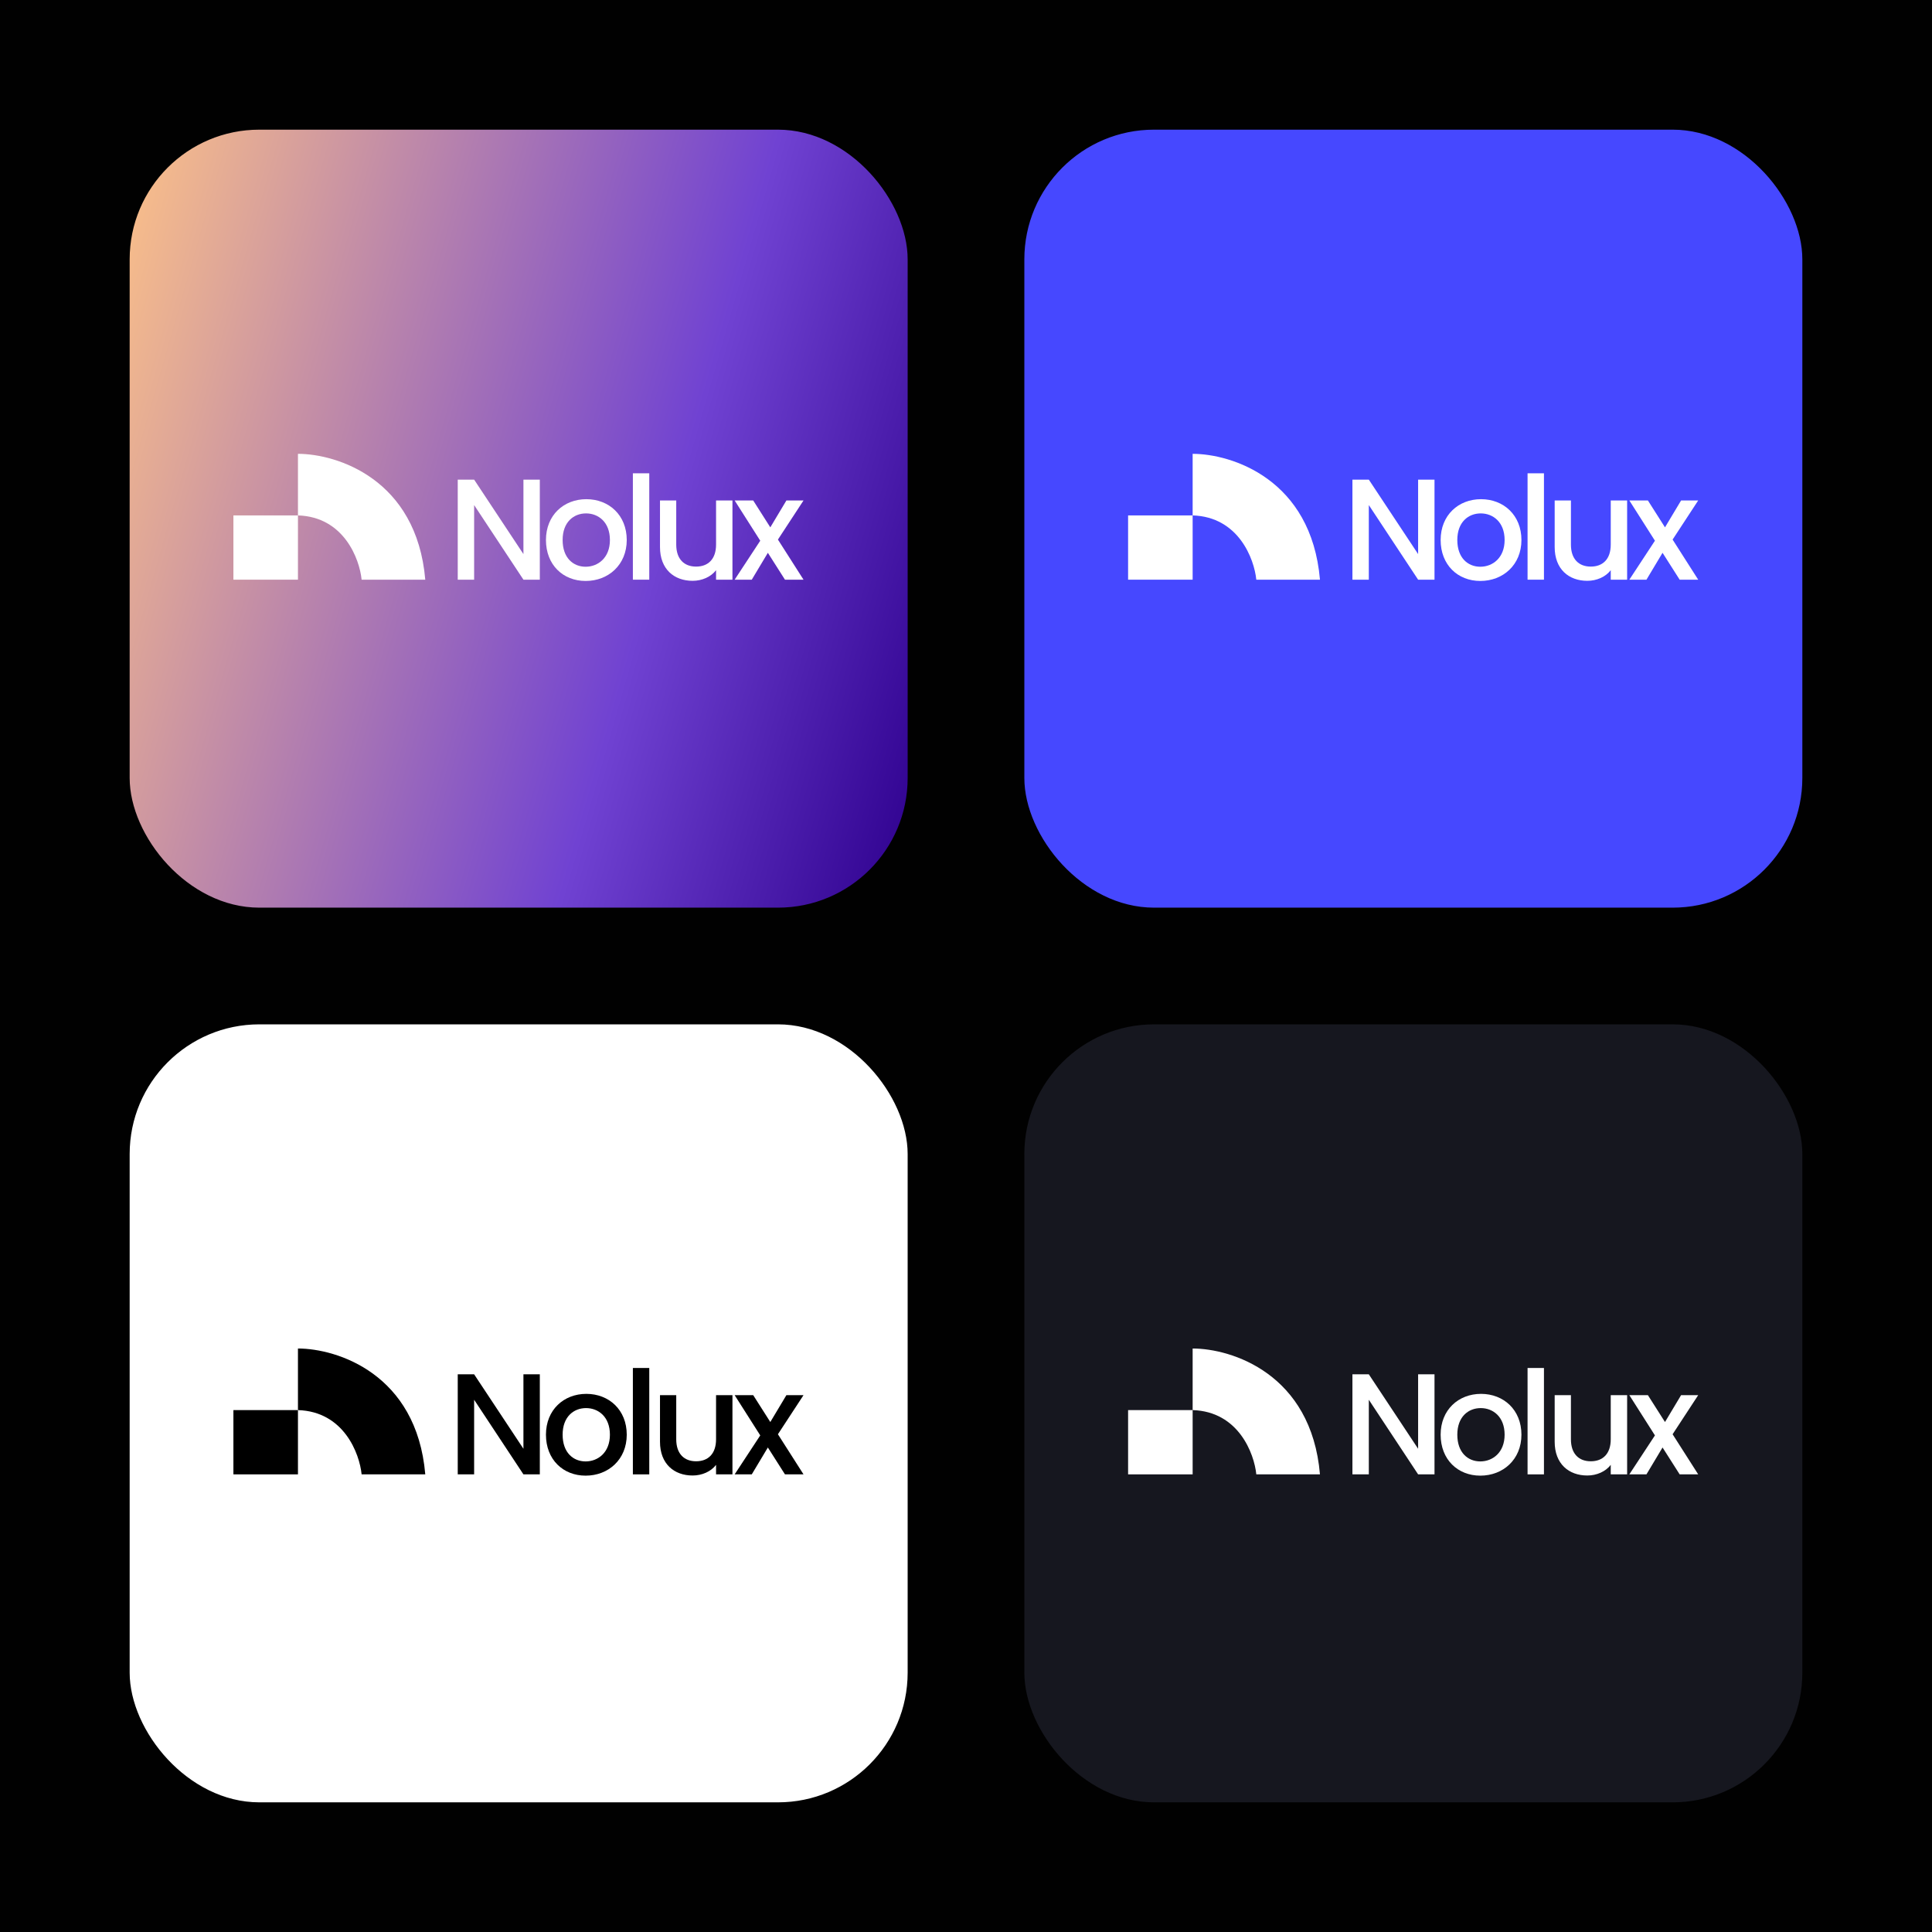 <svg width="149" height="149" viewBox="0 0 149 149" fill="none" xmlns="http://www.w3.org/2000/svg">
<rect width="149" height="149" fill="#010101"/>
<rect x="10" y="79" width="60" height="60" rx="10" fill="white"/>
<rect x="10" y="10" width="60" height="60" rx="10" fill="url(#paint0_linear_10964_64299)"/>
<path d="M18.001 39.75H22.979V44.706H18.001V39.75Z" fill="white"/>
<path d="M32.798 44.706C32.134 36.941 25.976 35 22.979 35V39.75C26.52 39.86 27.727 43.1 27.889 44.706H32.798Z" fill="white"/>
<path d="M40.368 36.99H41.632V44.706H40.368L36.566 38.952V44.706H35.302V36.99H36.566L40.368 42.732V36.99Z" fill="white"/>
<path d="M48.336 41.646C48.336 43.564 46.917 44.805 45.165 44.805C43.425 44.805 42.105 43.564 42.105 41.646C42.105 39.728 43.48 38.498 45.22 38.498C46.961 38.498 48.336 39.728 48.336 41.646ZM43.391 41.646C43.391 43.032 44.212 43.708 45.165 43.708C46.107 43.708 47.038 43.032 47.038 41.646C47.038 40.26 46.141 39.595 45.198 39.595C44.245 39.595 43.391 40.26 43.391 41.646Z" fill="white"/>
<path d="M48.809 44.706V36.502H50.073V44.706H48.809Z" fill="white"/>
<path d="M56.488 38.597V44.706H55.224V43.974C54.825 44.495 54.137 44.794 53.417 44.794C51.987 44.794 50.9 43.896 50.9 42.189V38.597H52.153V42.001C52.153 43.12 52.763 43.697 53.683 43.697C54.614 43.697 55.224 43.12 55.224 42.001V38.597H56.488Z" fill="white"/>
<path d="M60.538 44.706L59.219 42.633L57.978 44.706H56.658L58.632 41.701L56.658 38.597H58.089L59.408 40.67L60.649 38.597H61.969L59.995 41.613L61.969 44.706H60.538Z" fill="white"/>
<path d="M18.001 108.75H22.979V113.706H18.001V108.75Z" fill="black"/>
<path d="M32.798 113.706C32.134 105.941 25.976 104 22.979 104V108.75C26.52 108.86 27.727 112.1 27.889 113.706H32.798Z" fill="black"/>
<path d="M40.368 105.99H41.632V113.706H40.368L36.566 107.952V113.706H35.302V105.99H36.566L40.368 111.732V105.99Z" fill="black"/>
<path d="M48.336 110.646C48.336 112.564 46.917 113.805 45.165 113.805C43.425 113.805 42.105 112.564 42.105 110.646C42.105 108.728 43.48 107.498 45.22 107.498C46.961 107.498 48.336 108.728 48.336 110.646ZM43.391 110.646C43.391 112.032 44.212 112.708 45.165 112.708C46.107 112.708 47.038 112.032 47.038 110.646C47.038 109.26 46.141 108.595 45.198 108.595C44.245 108.595 43.391 109.26 43.391 110.646Z" fill="black"/>
<path d="M48.809 113.706V105.502H50.073V113.706H48.809Z" fill="black"/>
<path d="M56.488 107.597V113.706H55.224V112.974C54.825 113.495 54.137 113.794 53.417 113.794C51.987 113.794 50.9 112.896 50.9 111.189V107.597H52.153V111.001C52.153 112.12 52.763 112.697 53.683 112.697C54.614 112.697 55.224 112.12 55.224 111.001V107.597H56.488Z" fill="black"/>
<path d="M60.538 113.706L59.219 111.633L57.978 113.706H56.658L58.632 110.701L56.658 107.597H58.089L59.408 109.67L60.649 107.597H61.969L59.995 110.613L61.969 113.706H60.538Z" fill="black"/>
<rect x="79" y="10" width="60" height="60" rx="10" fill="#4648FF"/>
<rect x="79" y="79" width="60" height="60" rx="10" fill="#16171F"/>
<path d="M87.001 39.75H91.979V44.706H87.001V39.75Z" fill="white"/>
<path d="M101.798 44.706C101.134 36.941 94.976 35 91.979 35V39.75C95.52 39.86 96.727 43.1 96.889 44.706H101.798Z" fill="white"/>
<path d="M109.368 36.99H110.632V44.706H109.368L105.566 38.952V44.706H104.302V36.99H105.566L109.368 42.732V36.99Z" fill="white"/>
<path d="M117.336 41.646C117.336 43.564 115.917 44.805 114.165 44.805C112.425 44.805 111.105 43.564 111.105 41.646C111.105 39.728 112.48 38.498 114.22 38.498C115.961 38.498 117.336 39.728 117.336 41.646ZM112.391 41.646C112.391 43.032 113.212 43.708 114.165 43.708C115.107 43.708 116.039 43.032 116.039 41.646C116.039 40.26 115.141 39.595 114.198 39.595C113.245 39.595 112.391 40.26 112.391 41.646Z" fill="white"/>
<path d="M117.809 44.706V36.502H119.073V44.706H117.809Z" fill="white"/>
<path d="M125.488 38.597V44.706H124.224V43.974C123.825 44.495 123.137 44.794 122.417 44.794C120.987 44.794 119.9 43.896 119.9 42.189V38.597H121.153V42.001C121.153 43.12 121.763 43.697 122.683 43.697C123.614 43.697 124.224 43.12 124.224 42.001V38.597H125.488Z" fill="white"/>
<path d="M129.539 44.706L128.219 42.633L126.978 44.706H125.658L127.632 41.701L125.658 38.597H127.089L128.408 40.67L129.649 38.597H130.969L128.995 41.613L130.969 44.706H129.539Z" fill="white"/>
<path d="M87.001 108.75H91.979V113.706H87.001V108.75Z" fill="white"/>
<path d="M101.798 113.706C101.134 105.941 94.976 104 91.979 104V108.75C95.52 108.86 96.727 112.1 96.889 113.706H101.798Z" fill="white"/>
<path d="M109.368 105.99H110.632V113.706H109.368L105.566 107.952V113.706H104.302V105.99H105.566L109.368 111.732V105.99Z" fill="white"/>
<path d="M117.336 110.646C117.336 112.564 115.917 113.805 114.165 113.805C112.425 113.805 111.105 112.564 111.105 110.646C111.105 108.728 112.48 107.498 114.22 107.498C115.961 107.498 117.336 108.728 117.336 110.646ZM112.391 110.646C112.391 112.032 113.212 112.708 114.165 112.708C115.107 112.708 116.039 112.032 116.039 110.646C116.039 109.26 115.141 108.595 114.198 108.595C113.245 108.595 112.391 109.26 112.391 110.646Z" fill="white"/>
<path d="M117.809 113.706V105.502H119.073V113.706H117.809Z" fill="white"/>
<path d="M125.488 107.597V113.706H124.224V112.974C123.825 113.495 123.137 113.794 122.417 113.794C120.987 113.794 119.9 112.896 119.9 111.189V107.597H121.153V111.001C121.153 112.12 121.763 112.697 122.683 112.697C123.614 112.697 124.224 112.12 124.224 111.001V107.597H125.488Z" fill="white"/>
<path d="M129.539 113.706L128.219 111.633L126.978 113.706H125.658L127.632 110.701L125.658 107.597H127.089L128.408 109.67L129.649 107.597H130.969L128.995 110.613L130.969 113.706H129.539Z" fill="white"/>
<defs>
<linearGradient id="paint0_linear_10964_64299" x1="10" y1="10" x2="81.325" y2="30.397" gradientUnits="userSpaceOnUse">
<stop stop-color="#FCC188"/>
<stop offset="0.651" stop-color="#7042D2"/>
<stop offset="1" stop-color="#2E008E"/>
</linearGradient>
</defs>
</svg>
